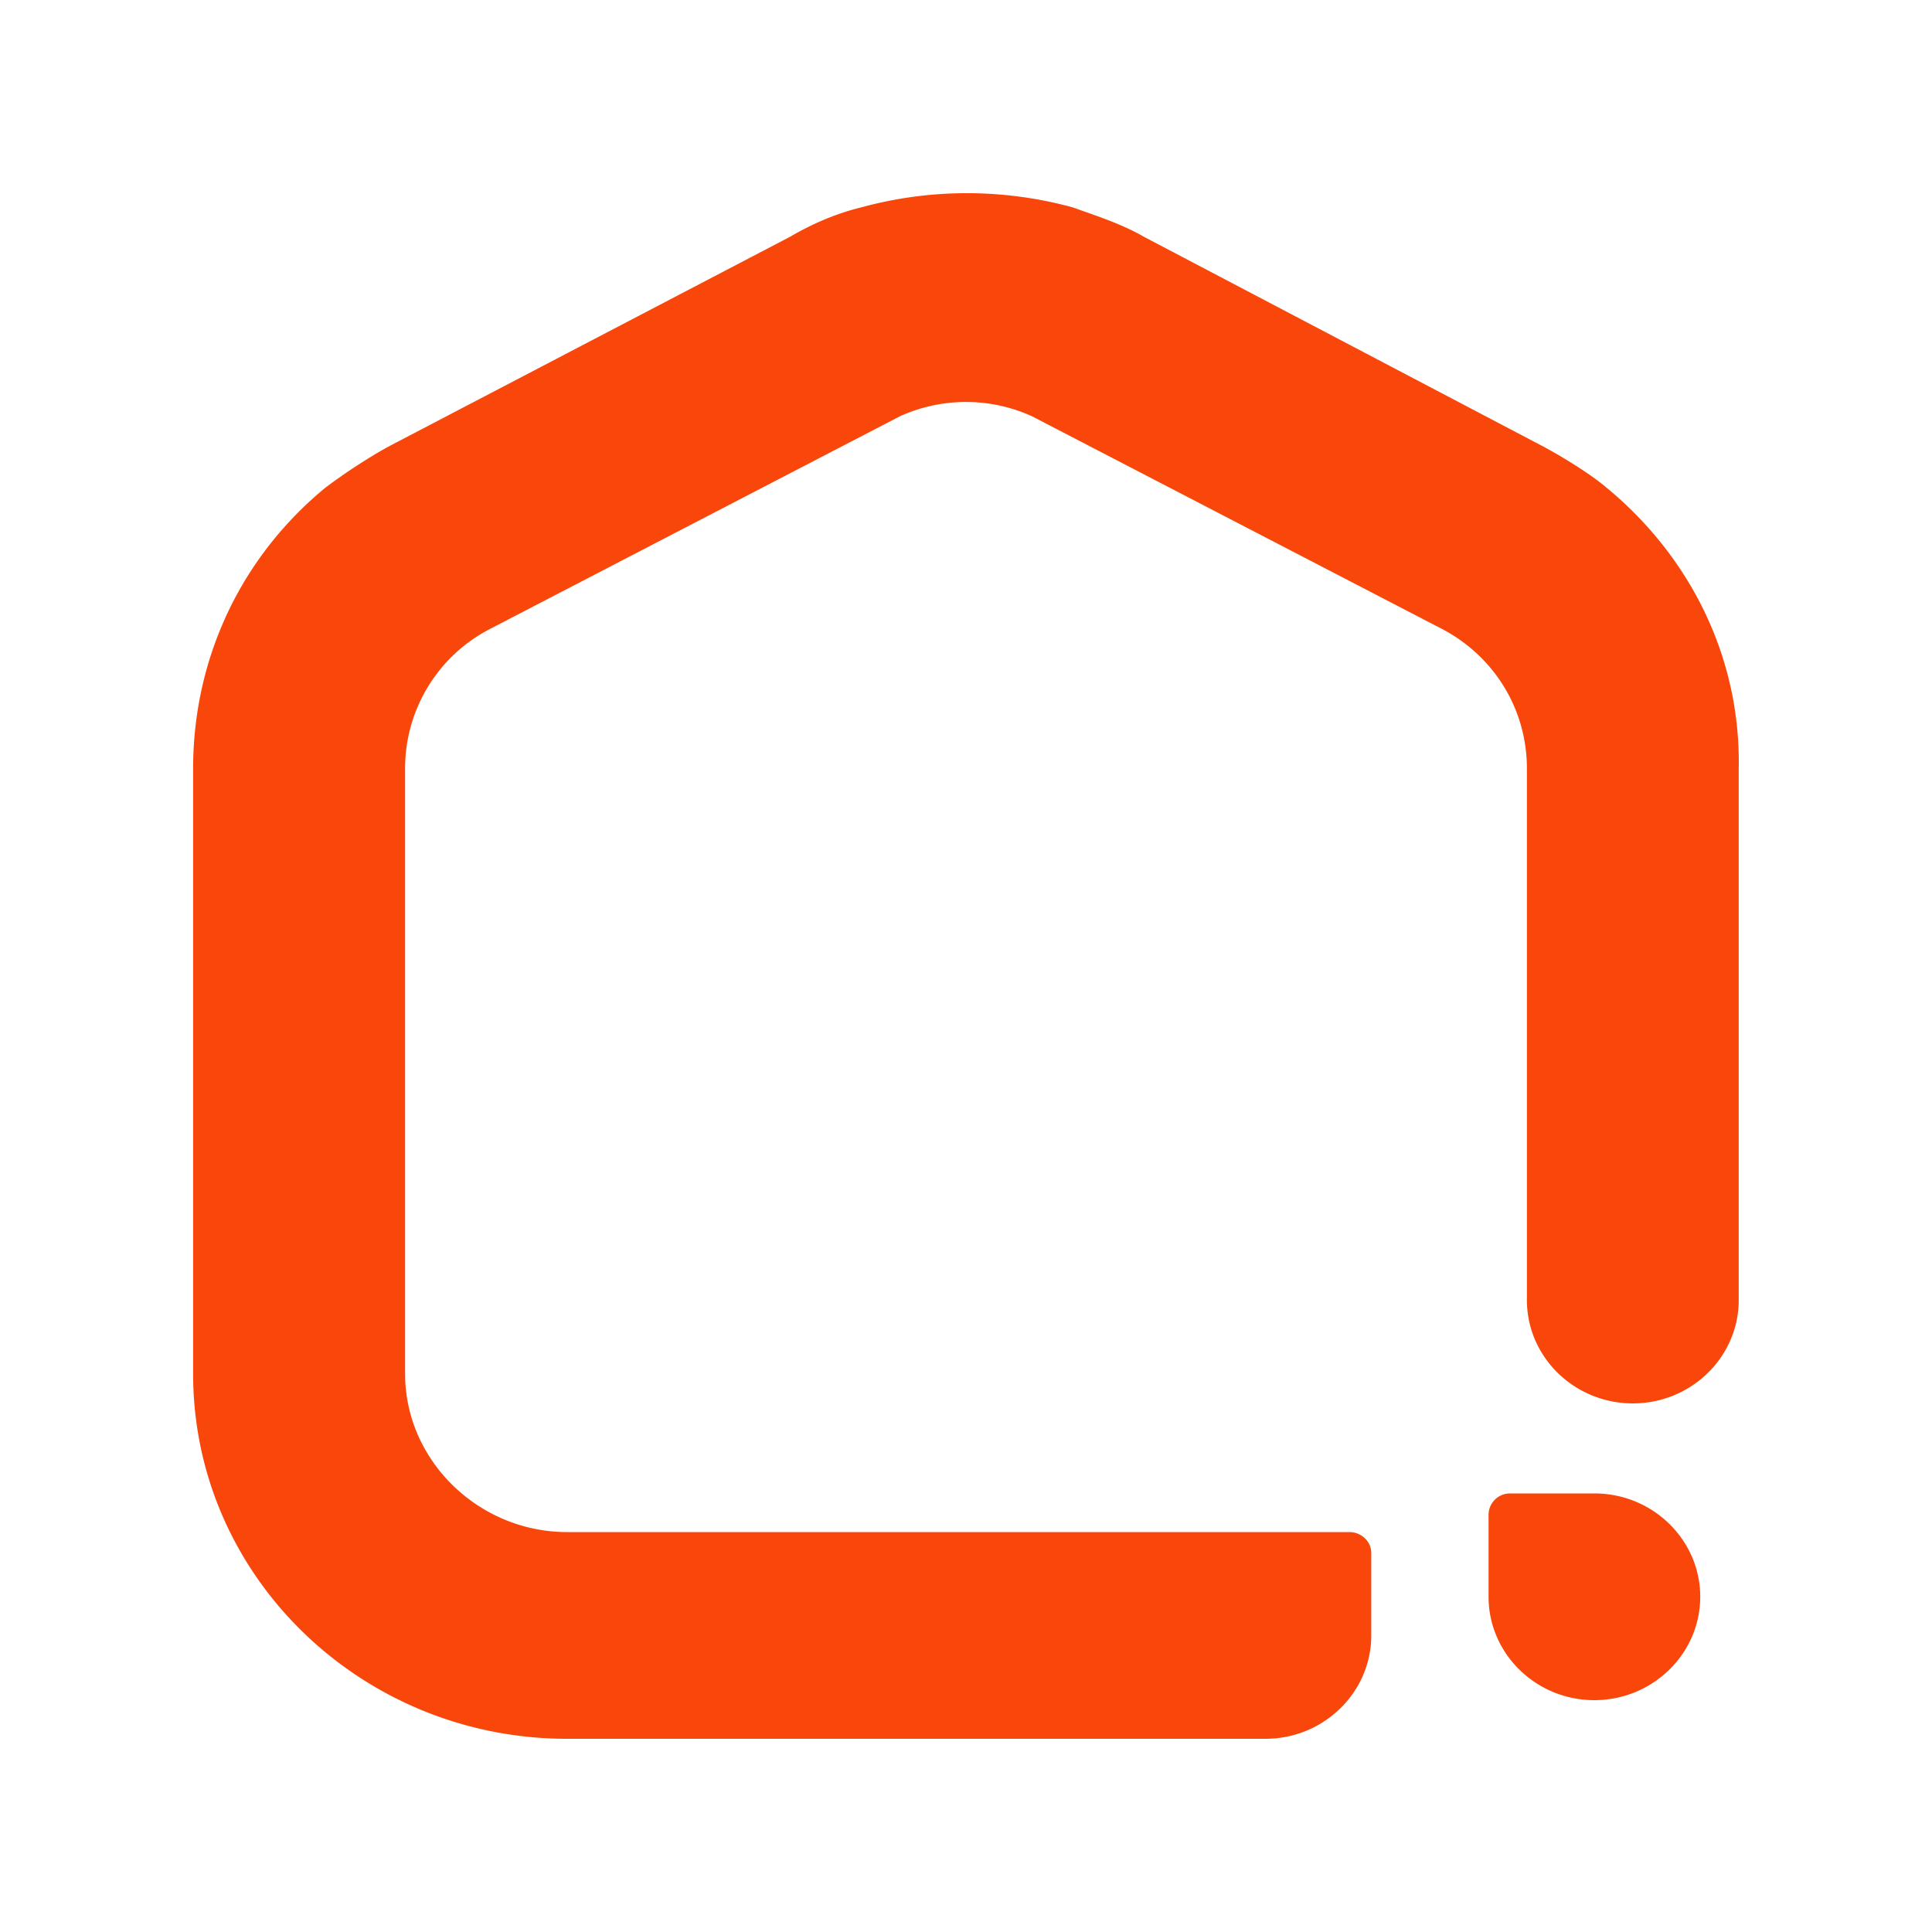 <svg width="25" height="25" viewBox="0 0 25 25" fill="none"><g id="futurehome_colorful"><path fill-rule="evenodd" clip-rule="evenodd" d="M19.954 5.769c.252.136.615.354.839.545 1.09.901 1.734 2.211 1.706 3.63v6.879c0 .737-.615 1.337-1.37 1.337-.756 0-1.371-.6-1.371-1.337V9.945c0-.765-.42-1.447-1.09-1.802l-5.315-2.757a2.067 2.067 0 0 0-1.707 0L6.332 8.143a2.028 2.028 0 0 0-1.09 1.802v7.833c0 1.12.95 2.047 2.097 2.047h10.125c.14 0 .28.11.28.273v1.065c0 .736-.615 1.337-1.37 1.337H7.338c-2.657 0-4.839-2.102-4.839-4.722V9.945c0-1.42.615-2.73 1.706-3.63.252-.192.588-.41.84-.546l5.174-2.703c.28-.163.587-.3.923-.382a5.19 5.19 0 0 1 2.741 0l.109.039c.277.097.567.199.814.343l5.147 2.703Zm-.412 13.556h1.09c.754 0 1.369.6 1.369 1.338C22 21.4 21.386 22 20.63 22c-.753 0-1.368-.6-1.368-1.337v-1.065c0-.136.112-.273.28-.273Z" fill="#F9470B" id="backgroundAccentDefault"/></g></svg>